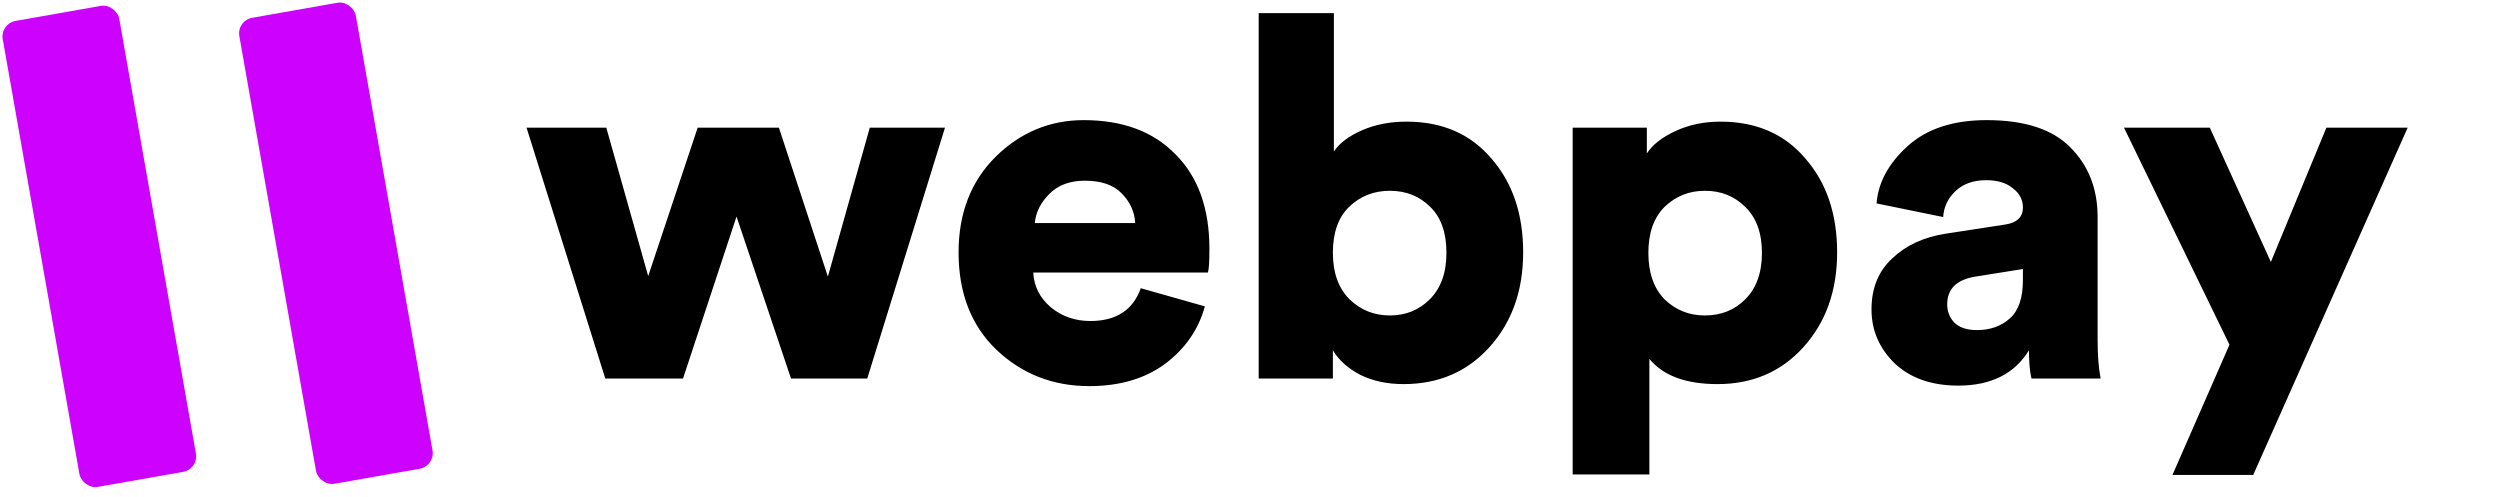 <svg width="317" height="63" viewBox="0 0 317 63" fill="none" xmlns="http://www.w3.org/2000/svg">
<path d="M88.463 16.192H98.766L104.975 35.072L110.287 16.192H119.823L109.967 48H100.303L93.391 27.456L86.606 48H76.751L66.766 16.192H76.879L82.191 35.008L88.463 16.192ZM131.211 28.288H143.947C143.861 26.837 143.285 25.579 142.219 24.512C141.195 23.445 139.637 22.912 137.547 22.912C135.669 22.912 134.176 23.467 133.067 24.576C131.957 25.685 131.339 26.923 131.211 28.288ZM144.651 36.544L152.779 38.848C151.968 41.792 150.283 44.224 147.723 46.144C145.163 48.021 141.963 48.96 138.123 48.96C133.515 48.96 129.589 47.424 126.347 44.352C123.147 41.28 121.547 37.163 121.547 32C121.547 27.051 123.104 23.019 126.219 19.904C129.376 16.789 133.109 15.232 137.419 15.232C142.368 15.232 146.251 16.683 149.067 19.584C151.925 22.443 153.354 26.432 153.354 31.552C153.354 33.173 153.291 34.176 153.163 34.56H131.019C131.104 36.309 131.851 37.781 133.259 38.976C134.667 40.128 136.331 40.704 138.251 40.704C141.536 40.704 143.669 39.317 144.651 36.544ZM169.009 48H159.601V1.664H169.137V19.2C169.862 18.133 171.057 17.237 172.721 16.512C174.385 15.787 176.262 15.424 178.353 15.424C182.875 15.424 186.459 16.981 189.104 20.096C191.793 23.168 193.137 27.136 193.137 32C193.137 36.864 191.707 40.875 188.849 44.032C186.033 47.147 182.406 48.704 177.969 48.704C175.921 48.704 174.107 48.32 172.529 47.552C170.95 46.741 169.777 45.696 169.009 44.416V48ZM183.409 32.064C183.409 29.504 182.726 27.563 181.361 26.24C179.995 24.875 178.289 24.192 176.241 24.192C174.193 24.192 172.465 24.875 171.057 26.24C169.691 27.563 169.009 29.504 169.009 32.064C169.009 34.581 169.713 36.544 171.121 37.952C172.529 39.317 174.235 40 176.241 40C178.246 40 179.931 39.317 181.297 37.952C182.705 36.544 183.409 34.581 183.409 32.064ZM209.141 60.16H199.413V16.192H208.821V19.456C209.546 18.347 210.741 17.408 212.405 16.64C214.112 15.829 216.032 15.424 218.165 15.424C222.688 15.424 226.272 16.981 228.917 20.096C231.605 23.168 232.949 27.136 232.949 32C232.949 36.864 231.52 40.875 228.661 44.032C225.845 47.147 222.218 48.704 217.781 48.704C213.77 48.704 210.89 47.637 209.141 45.504V60.16ZM221.301 37.952C222.709 36.544 223.413 34.581 223.413 32.064C223.413 29.547 222.709 27.605 221.301 26.24C219.936 24.875 218.229 24.192 216.181 24.192C214.176 24.192 212.469 24.875 211.061 26.24C209.696 27.605 209.013 29.547 209.013 32.064C209.013 34.581 209.696 36.544 211.061 37.952C212.469 39.317 214.176 40 216.181 40C218.229 40 219.936 39.317 221.301 37.952ZM237.306 39.232C237.306 36.544 238.18 34.389 239.93 32.768C241.679 31.104 243.94 30.059 246.714 29.632L254.202 28.48C255.738 28.267 256.506 27.541 256.506 26.304C256.506 25.323 256.079 24.512 255.226 23.872C254.415 23.189 253.284 22.848 251.833 22.848C250.212 22.848 248.911 23.317 247.93 24.256C246.991 25.152 246.479 26.24 246.394 27.52L237.946 25.792C238.159 23.147 239.46 20.736 241.85 18.56C244.282 16.341 247.631 15.232 251.898 15.232C256.719 15.232 260.26 16.384 262.522 18.688C264.826 20.992 265.978 23.936 265.978 27.52V43.072C265.978 45.077 266.106 46.72 266.362 48H257.594C257.38 47.147 257.274 45.952 257.274 44.416C255.439 47.403 252.452 48.896 248.314 48.896C244.943 48.896 242.255 47.957 240.25 46.08C238.287 44.16 237.306 41.877 237.306 39.232ZM250.682 41.856C252.346 41.856 253.732 41.365 254.842 40.384C255.951 39.403 256.506 37.781 256.506 35.52V34.112L250.49 35.072C248.1 35.456 246.906 36.629 246.906 38.592C246.906 39.488 247.204 40.256 247.802 40.896C248.442 41.536 249.402 41.856 250.682 41.856ZM285.706 60.224H275.466L282.698 43.712L269.322 16.192H280.202L287.946 33.216L294.986 16.192H305.29L285.706 60.224Z" fill="black"/>
<rect y="3" width="15" height="60" rx="2" transform="rotate(-10 0 3)" fill="#CC02FE"/>
<rect x="30" y="2.605" width="15" height="60" rx="2" transform="rotate(-10 30 2.605)" fill="#CC02FE"/>
</svg>
